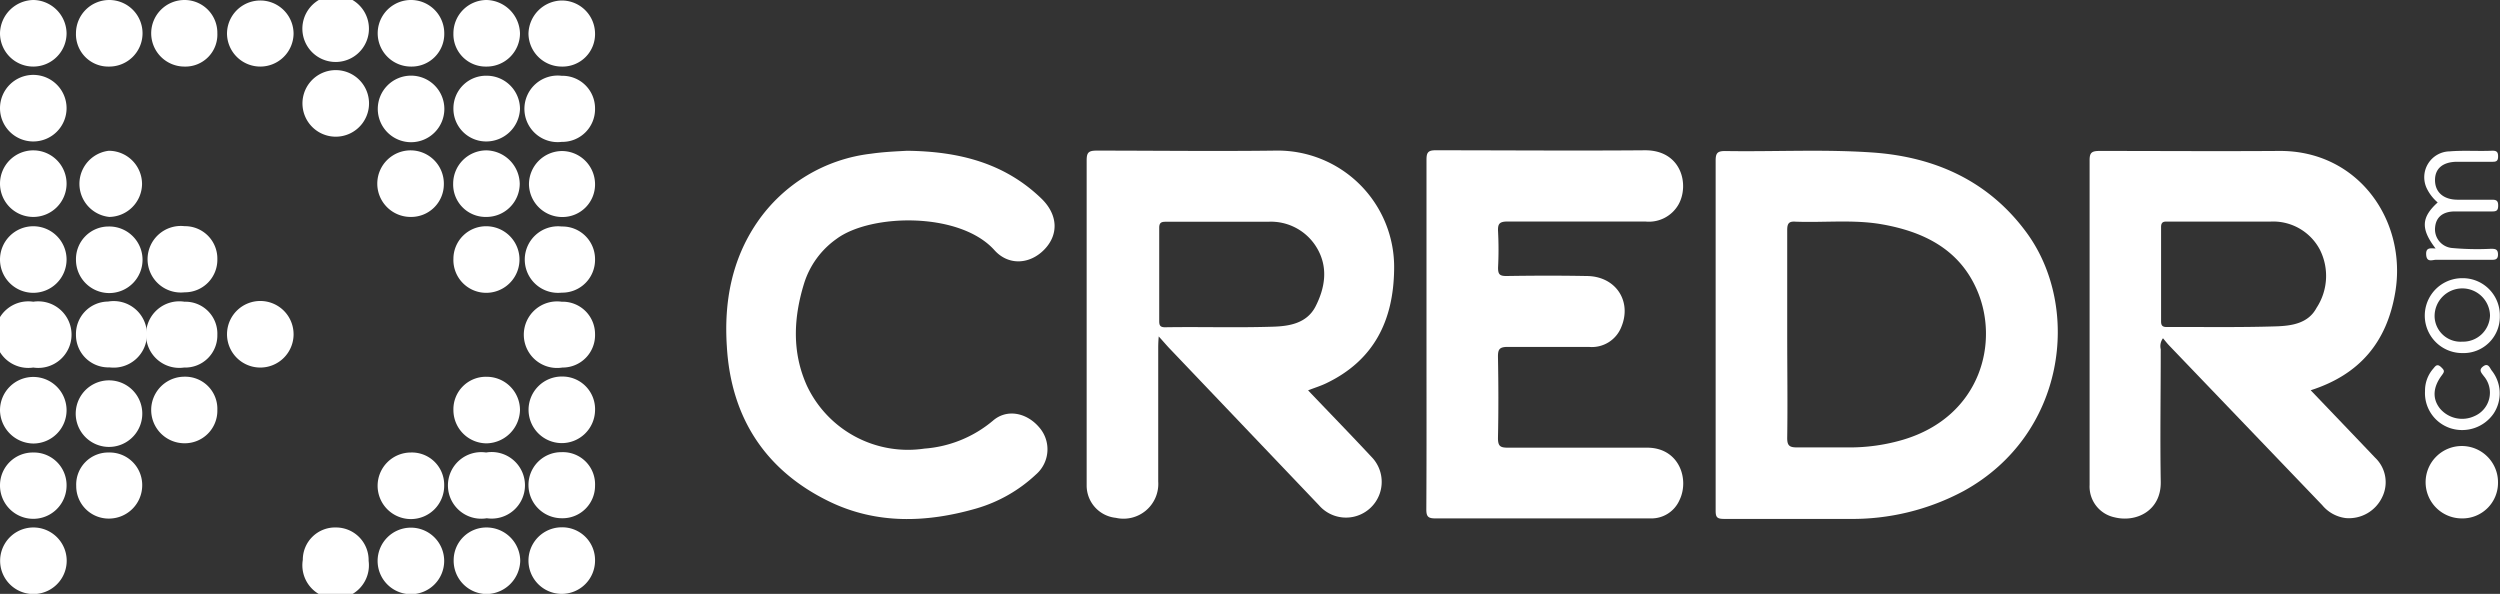 <svg xmlns="http://www.w3.org/2000/svg" viewBox="0 0 300.44 71.37"><rect x="0" y="0" width="300.44" height="71.37" fill="#333333" stroke="none"/><defs><style>.cls-1{fill:#fff;}</style></defs><title>Asset 80</title><g id="Layer_2" data-name="Layer 2"><g id="Layer_1-2" data-name="Layer 1"><path class="cls-1" d="M171.43,40.25c0-7,0-14,0-21,0-.83.11-1.2,1.09-1.19,8.4,0,16.8.07,25.2,0,4.37,0,5.32,4.15,4,6.51a4.1,4.1,0,0,1-4,2.05c-5.5,0-11,0-16.5,0-1,0-1.24.24-1.19,1.19a42.27,42.27,0,0,1,0,4.36c0,.79.19,1,1,1,3.21-.05,6.42-.06,9.62,0,3.5,0,5.49,3,4.2,6.11a3.8,3.8,0,0,1-3.9,2.41c-3.24,0-6.49,0-9.74,0-1,0-1.2.27-1.19,1.21.06,3.24.07,6.49,0,9.74,0,1,.29,1.16,1.21,1.16,5.57,0,11.15,0,16.72,0,3.85,0,5.1,3.79,3.89,6.29a3.68,3.68,0,0,1-3.46,2.21c-2,0-4,0-6.07,0-6.61,0-13.22,0-19.82,0-.87,0-1.08-.23-1.08-1.08C171.45,54.23,171.43,47.24,171.43,40.25Z"/><path class="cls-1" d="M109,18.12c6.23.07,11.73,1.46,16.17,5.76,1.95,1.9,2.09,4.27.36,6.08s-4.3,2-6,.13c-4.13-4.65-14.86-4.45-19-1.38a10.31,10.31,0,0,0-3.9,5.36c-1.27,4.12-1.47,8.27.34,12.28a13.42,13.42,0,0,0,14.13,7.56,14.44,14.44,0,0,0,8.21-3.34c1.67-1.47,4.06-1,5.58.79a4,4,0,0,1-.38,5.65,17.65,17.65,0,0,1-7.19,4.1c-6,1.73-12,1.9-17.64-.83C92,56.56,87.85,50.21,87.35,41.64,87,36.32,87.92,31.21,91,26.71a19.28,19.28,0,0,1,13.69-8.24C106.22,18.25,107.74,18.19,109,18.12Z"/><path class="cls-1" d="M300.2,58a4.27,4.27,0,0,1-4.37,4.3A4.35,4.35,0,1,1,300.2,58Z"/><path class="cls-1" d="M4,45.3a4,4,0,0,1,4,4,4,4,0,0,1-4,4,4.06,4.06,0,0,1-4-4A4,4,0,0,1,4,45.3Z"/><path class="cls-1" d="M71.51,49.35a4,4,0,0,1-4.05,3.9,4,4,0,0,1-3.94-4,4,4,0,0,1,4.11-4A3.92,3.92,0,0,1,71.51,49.35Z"/><path class="cls-1" d="M4.08,63.39a4,4,0,1,1-.13,8,4,4,0,1,1,.13-8Z"/><path class="cls-1" d="M53.38,67.41a4,4,0,1,1-4-4A4,4,0,0,1,53.38,67.41Z"/><path class="cls-1" d="M4,8A4,4,0,0,1,0,4,4.08,4.08,0,0,1,4.05,0,4.06,4.06,0,0,1,8,4,4,4,0,0,1,4,8Z"/><path class="cls-1" d="M4,27.19a4,4,0,1,1-4,4A4,4,0,0,1,4,27.19Z"/><path class="cls-1" d="M4,26.07a4,4,0,1,1,4-3.95A4,4,0,0,1,4,26.07Z"/><path class="cls-1" d="M71.51,4a3.9,3.9,0,0,1-4,4,4,4,0,0,1-4-3.94,4.07,4.07,0,0,1,4-4A4,4,0,0,1,71.51,4Z"/><path class="cls-1" d="M4,17a4,4,0,1,1,4-4A4,4,0,0,1,4,17Z"/><path class="cls-1" d="M49.4,9.09a4,4,0,1,1-4,4A4,4,0,0,1,49.4,9.09Z"/><path class="cls-1" d="M71.51,31.17a3.94,3.94,0,0,1-4,4,4,4,0,1,1,0-7.95A3.92,3.92,0,0,1,71.51,31.17Z"/><path class="cls-1" d="M26.12,4a3.84,3.84,0,0,1-3.95,4,4,4,0,0,1-4-4,4,4,0,0,1,4-4A3.94,3.94,0,0,1,26.12,4Z"/><path class="cls-1" d="M9.13,49.22a4,4,0,0,1,7.95.09,4,4,0,1,1-7.95-.09Z"/><path class="cls-1" d="M54.49,4a4,4,0,0,1,4-4,4.12,4.12,0,0,1,4,4A4,4,0,0,1,58.44,8,3.88,3.88,0,0,1,54.49,4Z"/><path class="cls-1" d="M71.51,67.37a4,4,0,0,1-4,4,4,4,0,1,1,0-8A3.94,3.94,0,0,1,71.51,67.37Z"/><path class="cls-1" d="M71.51,13.05a3.93,3.93,0,0,1-4,4,4,4,0,1,1,0-7.94A3.91,3.91,0,0,1,71.51,13.05Z"/><path class="cls-1" d="M13.13,26.07a4,4,0,0,1-.06-7.95,4,4,0,0,1,4,4A4,4,0,0,1,13.13,26.07Z"/><path class="cls-1" d="M9.13,31.22a3.92,3.92,0,0,1,3.91-4,4,4,0,1,1-3.91,4Z"/><path class="cls-1" d="M58.46,26.07a3.9,3.9,0,0,1-4-4,4,4,0,0,1,4-4,4.09,4.09,0,0,1,4,4A4,4,0,0,1,58.46,26.07Z"/><path class="cls-1" d="M71.51,22.08a3.91,3.91,0,0,1-3.94,4,4,4,0,0,1-4-3.93,4,4,0,0,1,4-4A4,4,0,0,1,71.51,22.08Z"/><path class="cls-1" d="M49.39,8a4,4,0,0,1-4-4,4,4,0,1,1,8,0A3.92,3.92,0,0,1,49.39,8Z"/><path class="cls-1" d="M58.52,63.39a4.05,4.05,0,0,1,4,4,4.1,4.1,0,0,1-4.09,4,4,4,0,0,1-3.91-4.06A3.93,3.93,0,0,1,58.52,63.39Z"/><path class="cls-1" d="M49.34,26.07a4,4,0,1,1,4-3.91A3.93,3.93,0,0,1,49.34,26.07Z"/><path class="cls-1" d="M26.12,31.13a3.91,3.91,0,0,1-3.94,4,4,4,0,1,1,0-7.95A3.89,3.89,0,0,1,26.12,31.13Z"/><path class="cls-1" d="M26.12,49.27a3.91,3.91,0,0,1-3.95,4,4,4,0,1,1,0-8A3.86,3.86,0,0,1,26.12,49.27Z"/><path class="cls-1" d="M13.07,8A3.88,3.88,0,0,1,9.13,4a4,4,0,0,1,4-4,4,4,0,0,1,4,4A4,4,0,0,1,13.07,8Z"/><path class="cls-1" d="M54.49,49.28a3.9,3.9,0,0,1,4-4,4,4,0,0,1,4,4,4.1,4.1,0,0,1-4,4A4,4,0,0,1,54.49,49.28Z"/><path class="cls-1" d="M31.28,8a4,4,0,0,1-4-3.94,4,4,0,0,1,8,0A4,4,0,0,1,31.28,8Z"/><path class="cls-1" d="M54.49,13a3.92,3.92,0,0,1,4-3.9,4,4,0,0,1,4,4A4.06,4.06,0,0,1,58.4,17,3.93,3.93,0,0,1,54.49,13Z"/><path class="cls-1" d="M54.49,31.1a3.92,3.92,0,0,1,4-3.91,4,4,0,1,1-.12,8A3.94,3.94,0,0,1,54.49,31.1Z"/><path class="cls-1" d="M4,44.17a4,4,0,1,1,0-7.91,4,4,0,1,1,0,7.91Z"/><path class="cls-1" d="M9.13,40.24a3.89,3.89,0,0,1,3.85-4,4,4,0,1,1,.18,7.91A3.89,3.89,0,0,1,9.13,40.24Z"/><path class="cls-1" d="M31.19,44.17a4,4,0,1,1,4.09-3.89A4,4,0,0,1,31.19,44.17Z"/><path class="cls-1" d="M44.3,4a4,4,0,0,1-7.91.09A4,4,0,1,1,44.3,4Z"/><path class="cls-1" d="M4,54.38a3.93,3.93,0,0,1,4,4,4,4,0,0,1-8-.06A3.94,3.94,0,0,1,4,54.38Z"/><path class="cls-1" d="M13.09,54.38a3.91,3.91,0,0,1,4,4,4,4,0,0,1-3.93,3.94,3.9,3.9,0,0,1-4-3.93A3.85,3.85,0,0,1,13.09,54.38Z"/><path class="cls-1" d="M71.51,58.36a3.9,3.9,0,0,1-4,3.92,4,4,0,0,1-4-3.94,3.94,3.94,0,0,1,4-4A3.86,3.86,0,0,1,71.51,58.36Z"/><path class="cls-1" d="M71.51,40.17a3.89,3.89,0,0,1-3.92,4,4,4,0,1,1-.09-7.91A3.89,3.89,0,0,1,71.51,40.17Z"/><path class="cls-1" d="M58.42,54.38a4,4,0,1,1,.08,7.9,4,4,0,1,1-.08-7.9Z"/><path class="cls-1" d="M44.3,67.4a4,4,0,1,1-7.91-.12,3.88,3.88,0,0,1,4-3.89A3.92,3.92,0,0,1,44.3,67.4Z"/><path class="cls-1" d="M53.38,58.32a4,4,0,1,1-4-3.94A3.88,3.88,0,0,1,53.38,58.32Z"/><path class="cls-1" d="M26.12,40.24a3.86,3.86,0,0,1-4,3.93,4,4,0,1,1,.05-7.91A3.84,3.84,0,0,1,26.12,40.24Z"/><path class="cls-1" d="M36.39,13a4,4,0,1,1,7.9.11,4,4,0,0,1-7.9-.11Z"/><path class="cls-1" d="M292.7,29.86c-1.81-2.35-1.72-3.75.25-5.53a5.2,5.2,0,0,1-1.31-1.69,3.11,3.11,0,0,1,2.76-4.45c1.71-.14,3.44,0,5.15-.08.51,0,.66.19.66.68s-.15.66-.65.65c-1.41,0-2.82,0-4.24,0-1.77,0-2.72.83-2.69,2.26S293.68,24,295.36,24c1.38,0,2.75,0,4.13,0,.53,0,.73.14.73.7s-.17.72-.72.71c-1.49,0-3,0-4.47,0s-2.29.7-2.39,1.92a2.25,2.25,0,0,0,2,2.47,33.36,33.36,0,0,0,4.69.1c.48,0,.87,0,.87.69s-.47.63-.91.63c-2.18,0-4.36,0-6.53,0-.44,0-1.12.36-1.19-.59S292.13,29.85,292.7,29.86Z"/><path class="cls-1" d="M291.43,47a4,4,0,0,1,1-2.71c.24-.29.45-.62.91-.19s.45.54.11,1c-1.1,1.46-1.14,2.85-.22,4a3.49,3.49,0,0,0,4.15.9,3.06,3.06,0,0,0,1.13-4.78c-.32-.43-.68-.76-.08-1.2s.79.21,1,.49a4.4,4.4,0,0,1,.23,5.21,4.6,4.6,0,0,1-5.15,1.75A4.43,4.43,0,0,1,291.43,47Z"/><path class="cls-1" d="M243.58,28c-4.57-6.26-11.06-9.17-18.64-9.68-5.87-.4-11.75-.07-17.63-.17-.91,0-1.13.25-1.13,1.14,0,7,0,14,0,21s0,14,0,21.07c0,.77.14,1,1,1,5,0,10,0,15,0A28.32,28.32,0,0,0,236,59C248.26,52.25,250.14,37,243.58,28ZM228.72,52.84a22.68,22.68,0,0,1-6.54.93c-2.06,0-4.12,0-6.18,0-.93,0-1.23-.18-1.22-1.17.06-4.12,0-8.24,0-12.37s0-8.39,0-12.59c0-.8.22-1.06,1-1,3.47.13,7-.28,10.4.32,4.92.87,9.17,2.93,11.32,7.7C240.39,41,238.07,50.05,228.72,52.84Z"/><path class="cls-1" d="M157.2,46.91c.85-.33,1.54-.54,2.18-.85,5.74-2.75,8.08-7.53,8.16-13.67A14,14,0,0,0,153.2,18.1c-7.13.09-14.27,0-21.41,0-1,0-1.2.25-1.2,1.2,0,10.84,0,21.68,0,32.52,0,2.18,0,4.35,0,6.53a3.9,3.9,0,0,0,3.5,3.88,4.18,4.18,0,0,0,5.1-4.37c0-5.3,0-10.61,0-15.92,0-.39,0-.78.06-1.51.62.68,1,1.14,1.42,1.57q8.92,9.36,17.84,18.72A4.27,4.27,0,1,0,165,55.1C162.46,52.37,159.85,49.69,157.2,46.91ZM153,39.26c-4.34.14-8.69,0-13,.07-.59,0-.69-.25-.69-.75,0-3.74,0-7.48,0-11.21,0-.68.33-.72.85-.72,2.17,0,4.34,0,6.52,0,1.9,0,3.81,0,5.71,0a6.42,6.42,0,0,1,5.92,3.23c1.33,2.32.92,4.75-.24,7C157,38.89,154.88,39.2,153,39.26Z"/><path class="cls-1" d="M287.85,35.14c1.45-8.57-4.41-17.1-14-17-7.18.05-14.36,0-21.53,0-1,0-1.21.24-1.2,1.19,0,7.37,0,14.74,0,22.11,0,5.61,0,11.22,0,16.84a3.78,3.78,0,0,0,3,3.89c2.62.65,5.61-.8,5.55-4.27-.09-5.31,0-10.62,0-15.93a1.57,1.57,0,0,1,.27-1.32c.26.31.49.61.75.88L279.07,60.7a4.36,4.36,0,0,0,2.83,1.56,4.42,4.42,0,0,0,4.38-2.51,4.06,4.06,0,0,0-.84-4.74c-2.55-2.68-5.11-5.35-7.75-8.11C283.61,45,286.85,41.08,287.85,35.14ZM278.39,37c-1,1.88-3,2.16-4.87,2.22-4.38.14-8.77.06-13.16.08-.51,0-.65-.22-.65-.68,0-3.78,0-7.56,0-11.33,0-.73.43-.66.9-.66h6.52c1.91,0,3.82,0,5.72,0A6.34,6.34,0,0,1,278.79,30,7,7,0,0,1,278.39,37Z"/><path class="cls-1" d="M295.9,33.43a4.49,4.49,0,0,0,0,9A4.36,4.36,0,0,0,300.42,38,4.46,4.46,0,0,0,295.9,33.43Zm0,7.63a3.12,3.12,0,0,1-3.32-3,3.33,3.33,0,0,1,6.66-.14A3.24,3.24,0,0,1,295.93,41.06Z"/></g></g></svg>